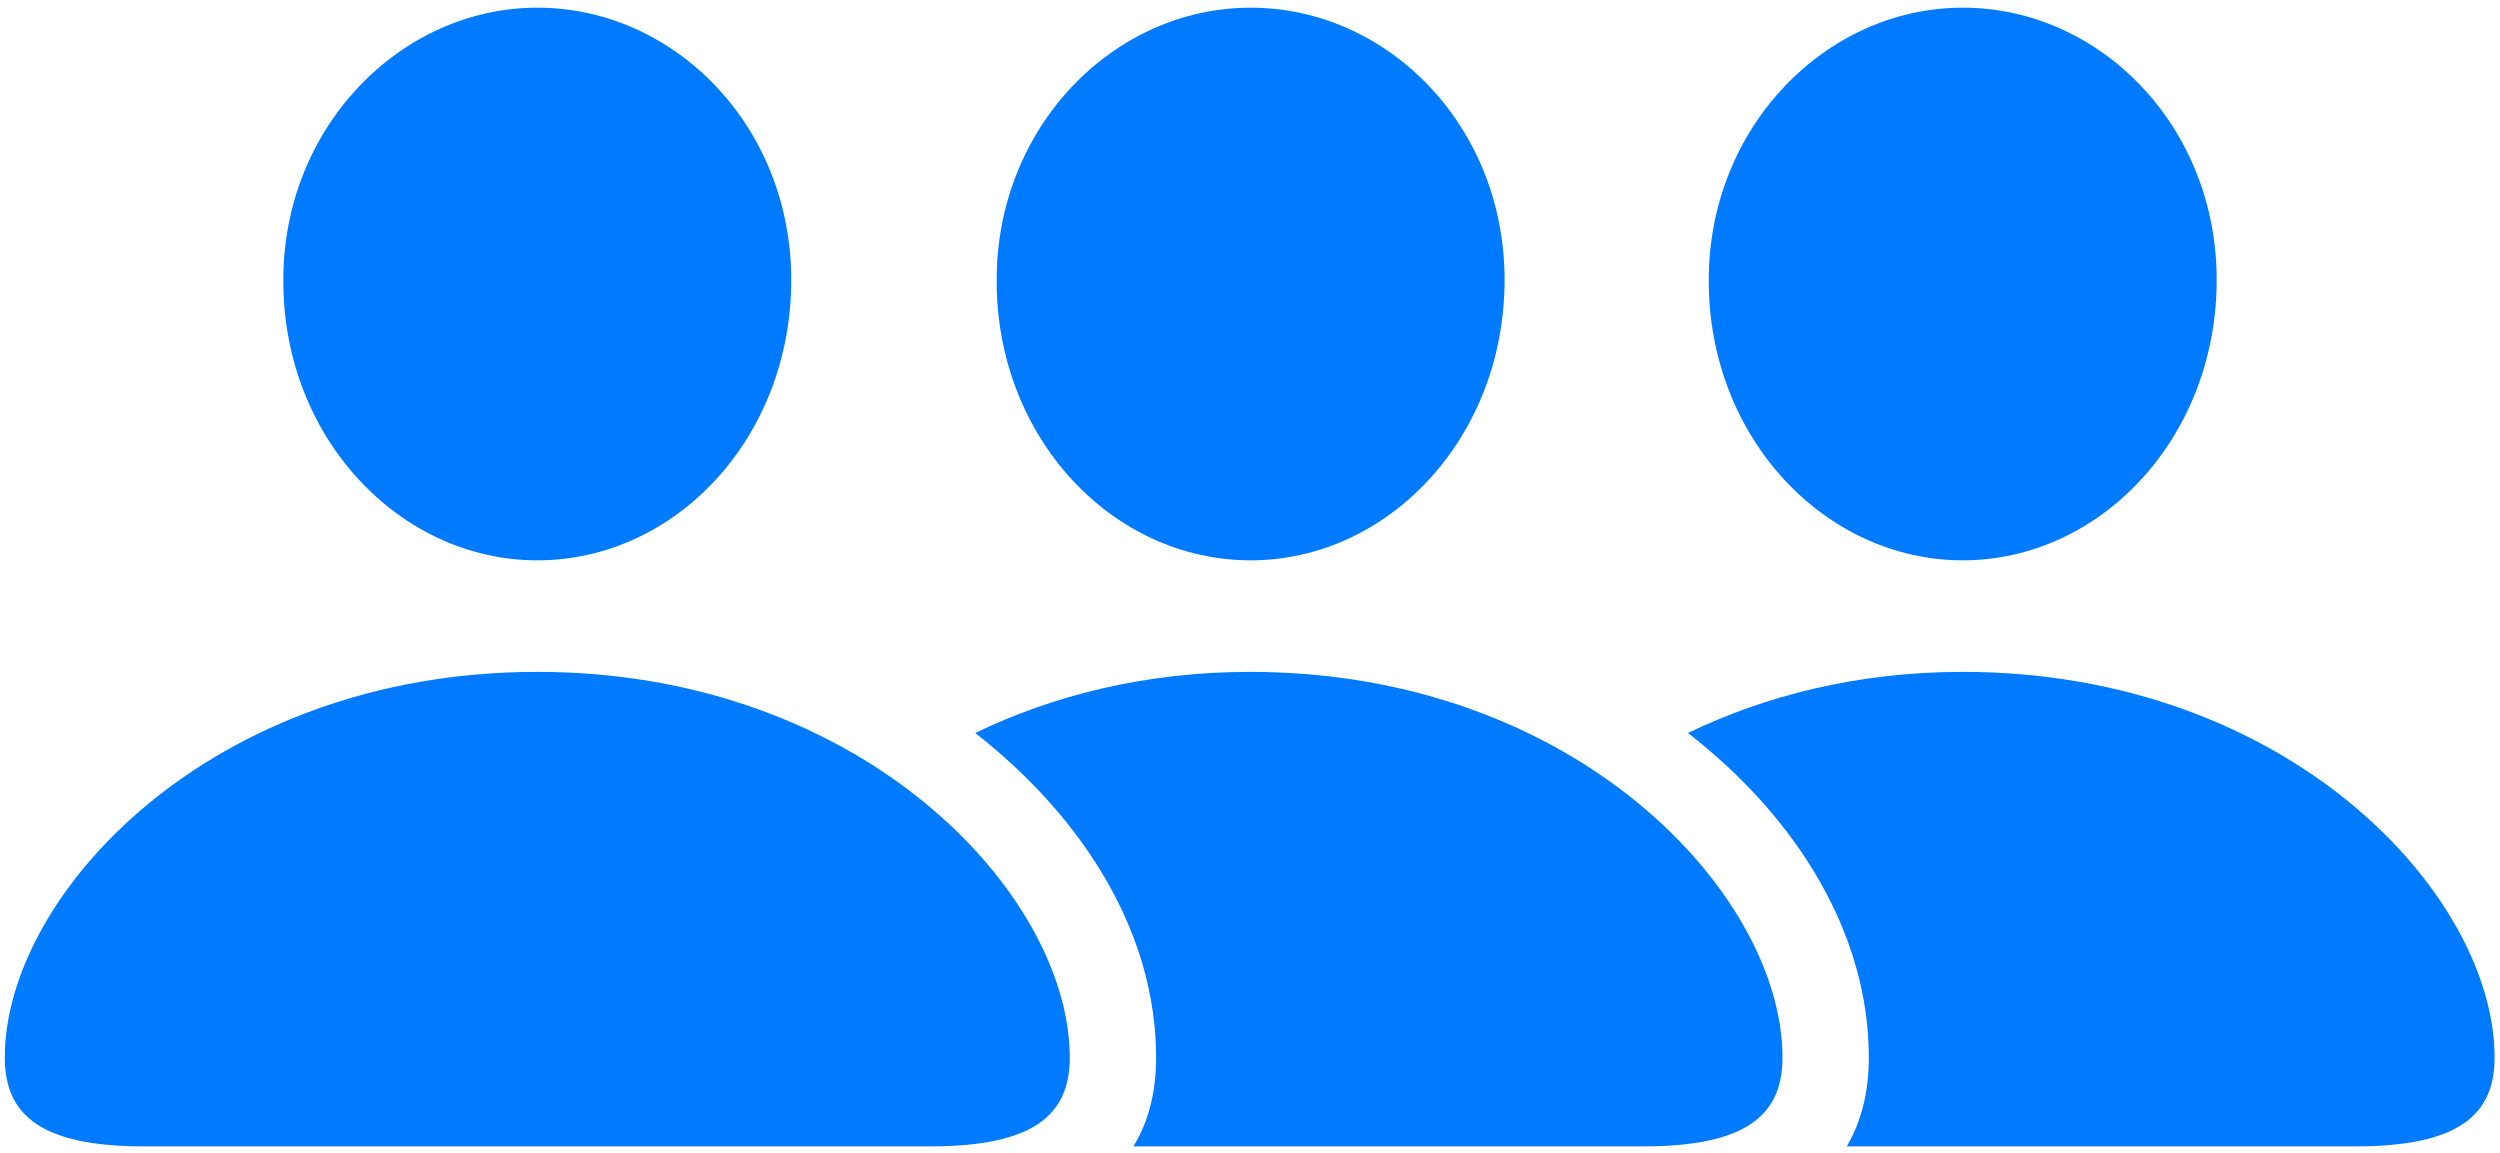 <svg width="308" height="142" viewBox="0 0 308 142" fill="none" xmlns="http://www.w3.org/2000/svg">
    <path d="M66.193 69.033C83.195 69.033 97.481 53.972 97.481 34.485C97.481 15.464 83.04 0.946 66.193 0.946C49.346 0.946 34.828 15.697 34.905 34.64C34.905 53.972 49.268 69.033 66.193 69.033ZM154.078 69.033C171.002 69.033 185.365 53.972 185.365 34.485C185.365 15.464 170.925 0.946 154.078 0.946C137.153 0.946 122.712 15.697 122.79 34.64C122.79 53.972 137.075 69.033 154.078 69.033ZM241.807 69.033C258.732 69.033 273.095 53.972 273.095 34.485C273.095 15.464 258.654 0.946 241.807 0.946C224.96 0.946 210.442 15.697 210.52 34.64C210.52 53.972 224.882 69.033 241.807 69.033ZM17.748 141.235H114.561C127.371 141.235 131.796 137.354 131.796 130.289C131.796 110.258 106.409 82.775 66.193 82.775C25.899 82.775 0.59 110.258 0.59 130.289C0.59 137.354 5.015 141.235 17.748 141.235ZM154 82.775C141.035 82.775 129.622 85.725 120.15 90.306C133.737 100.942 142.432 115.149 142.432 130.289C142.432 134.559 141.5 138.208 139.637 141.235H202.445C215.178 141.235 219.603 137.354 219.603 130.289C219.603 110.258 194.293 82.775 154 82.775ZM241.807 82.775C228.842 82.775 217.429 85.725 207.958 90.306C221.544 100.864 230.239 115.149 230.239 130.289C230.239 134.559 229.308 138.208 227.522 141.235H290.175C302.907 141.235 307.333 137.354 307.333 130.289C307.333 110.258 282.023 82.775 241.807 82.775Z" fill="#007AFF" />
</svg>
    